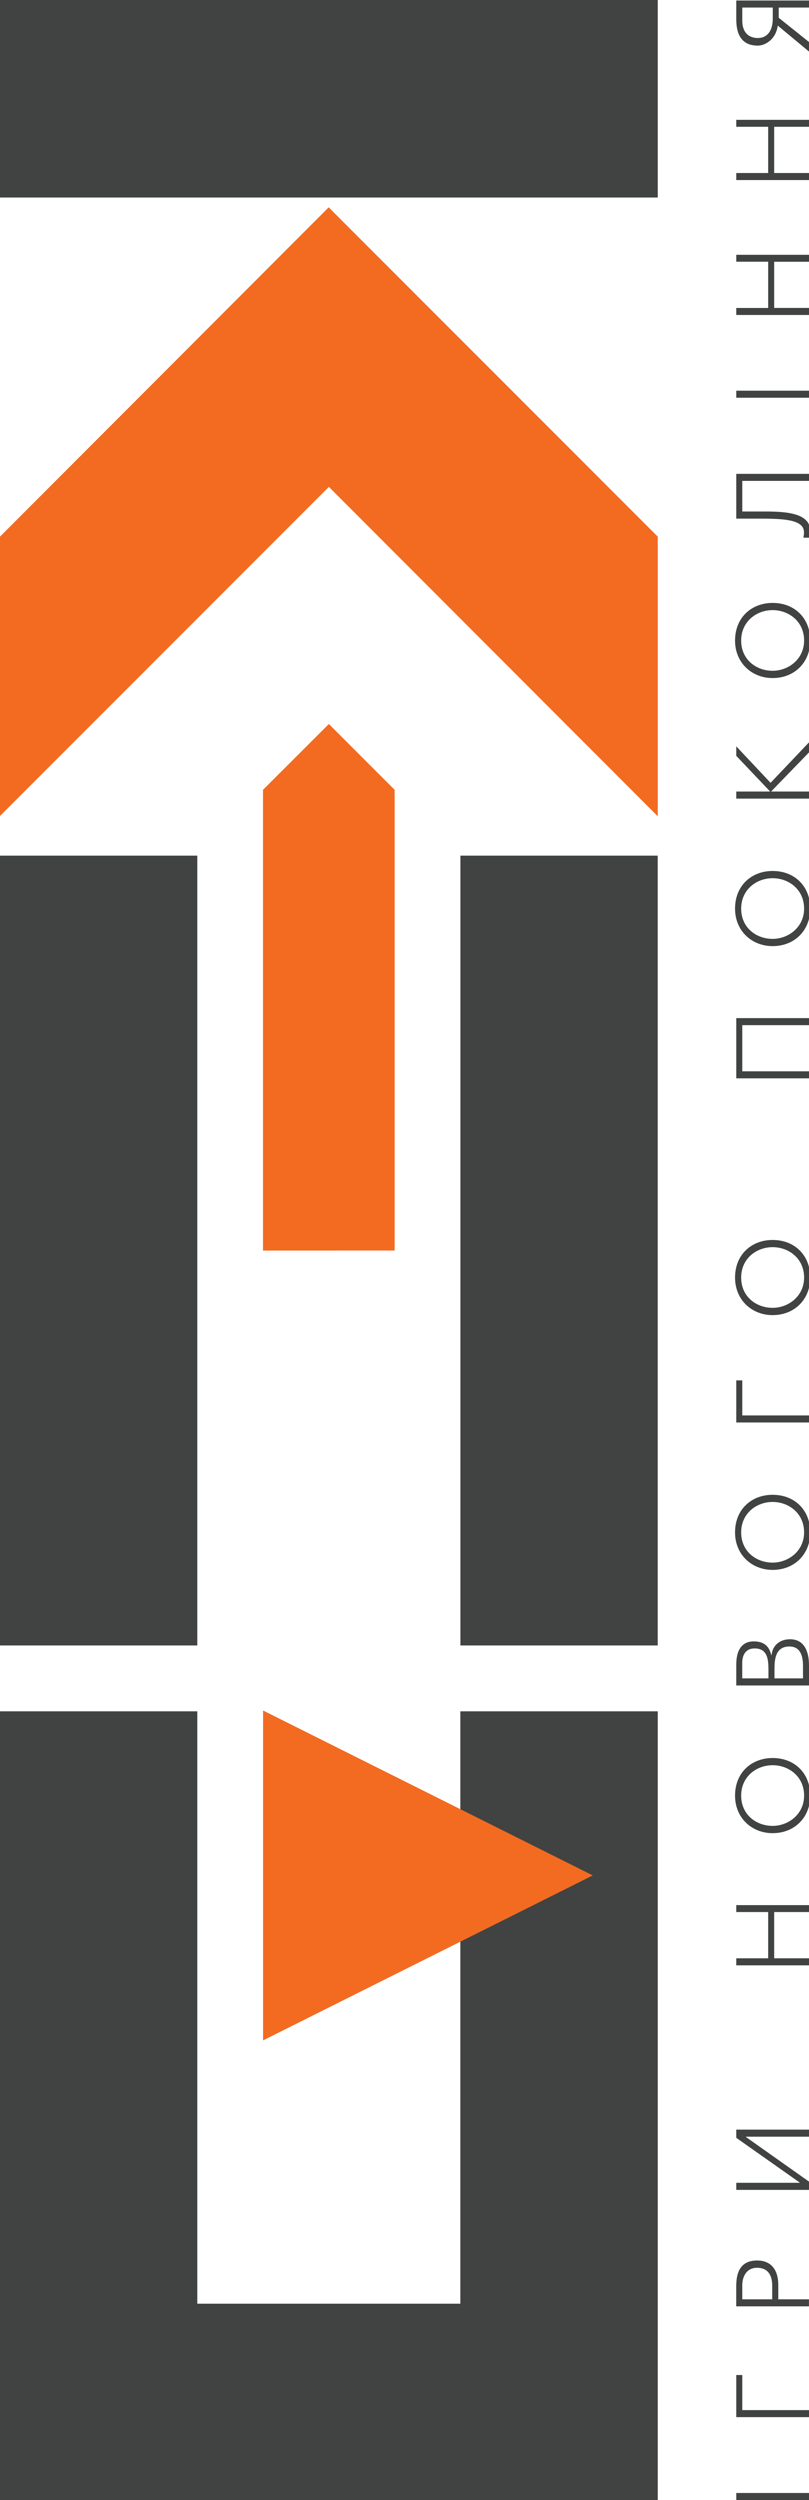 <?xml version="1.0" encoding="utf-8"?>
<!-- Generator: Adobe Illustrator 16.0.2, SVG Export Plug-In . SVG Version: 6.00 Build 0)  -->
<!DOCTYPE svg PUBLIC "-//W3C//DTD SVG 1.1//EN" "http://www.w3.org/Graphics/SVG/1.1/DTD/svg11.dtd">
<svg version="1.1" id="Layer_1" xmlns="http://www.w3.org/2000/svg" xmlns:xlink="http://www.w3.org/1999/xlink" x="0px" y="0px"
	 width="20.444px" height="63.133px" viewBox="0 0 20.444 63.133" enable-background="new 0 0 20.444 63.133" xml:space="preserve">
<g>
	<rect y="21.607" fill="#414242" width="4.986" height="19.945"/>
	<rect fill="#414242" width="16.622" height="4.988"/>
	<polygon fill="#F26B21" points="9.973,31.579 6.646,31.58 6.646,19.945 8.311,18.283 9.973,19.945 	"/>
	<rect x="11.635" y="21.607" fill="#414242" width="4.986" height="19.945"/>
	<polygon fill="#414242" points="4.986,43.215 0,43.215 0,63.162 16.622,63.162 16.622,43.215 11.633,43.215 11.633,58.174 
		4.986,58.174 	"/>
	<polygon fill="#F26B21" points="14.98,47.359 14.98,47.359 6.648,51.525 6.648,43.194 	"/>
	<polygon fill="#F26B21" points="0,13.551 0,20.605 8.311,12.295 16.622,20.613 16.622,13.551 8.306,5.236 	"/>
	<g>
		<path fill="#414242" d="M18.606,63.133v-0.179h1.838v0.179H18.606z"/>
		<path fill="#414242" d="M20.444,60.86v0.179h-1.838v-1.064h0.152v0.886H20.444z"/>
		<path fill="#414242" d="M19.669,58.063h0.774v0.178h-1.838v-0.512c0-0.387,0.137-0.646,0.528-0.646
			c0.38,0,0.535,0.271,0.535,0.612V58.063z M18.758,58.063h0.756v-0.349c0-0.21-0.074-0.447-0.382-0.447
			c-0.279,0-0.374,0.24-0.374,0.439V58.063z"/>
		<path fill="#414242" d="M18.851,53.957v0.008l1.593,1.126V55.3h-1.838v-0.179h1.601v-0.008l-1.601-1.128v-0.207h1.838v0.179
			H18.851z"/>
		<path fill="#414242" d="M19.564,48.284v1.168h0.88v0.178h-1.838v-0.178h0.806v-1.168h-0.806v-0.175h1.838v0.175H19.564z"/>
		<path fill="#414242" d="M19.525,46.292c-0.527,0-0.95-0.385-0.95-0.948c0-0.586,0.421-0.95,0.95-0.95
			c0.548,0,0.95,0.377,0.95,0.95C20.475,45.899,20.075,46.292,19.525,46.292z M19.525,46.108c0.393,0,0.795-0.289,0.795-0.765
			c0-0.485-0.39-0.767-0.795-0.767c-0.411,0-0.795,0.289-0.795,0.767C18.73,45.829,19.114,46.108,19.525,46.108z"/>
		<path fill="#414242" d="M20.444,42.562h-1.838v-0.53c0-0.39,0.165-0.583,0.438-0.583c0.237,0,0.39,0.098,0.446,0.346h0.008
			c0.026-0.264,0.228-0.4,0.468-0.4c0.341,0,0.478,0.282,0.478,0.659V42.562z M18.758,42.383h0.661v-0.212
			c0-0.253-0.016-0.544-0.349-0.544c-0.251,0-0.313,0.2-0.313,0.366V42.383z M19.572,42.383h0.72v-0.317
			c0-0.25-0.067-0.488-0.343-0.488c-0.352,0-0.377,0.323-0.377,0.57V42.383z"/>
		<path fill="#414242" d="M19.525,39.644c-0.527,0-0.95-0.385-0.95-0.947c0-0.587,0.421-0.95,0.95-0.95
			c0.548,0,0.95,0.377,0.95,0.95C20.475,39.251,20.075,39.644,19.525,39.644z M19.525,39.46c0.393,0,0.795-0.289,0.795-0.764
			c0-0.485-0.39-0.768-0.795-0.768c-0.411,0-0.795,0.29-0.795,0.768C18.73,39.182,19.114,39.46,19.525,39.46z"/>
		<path fill="#414242" d="M20.444,35.742v0.179h-1.838v-1.063h0.152v0.885H20.444z"/>
		<path fill="#414242" d="M19.525,33.21c-0.527,0-0.95-0.385-0.95-0.948c0-0.586,0.421-0.95,0.95-0.95c0.548,0,0.95,0.377,0.95,0.95
			C20.475,32.817,20.075,33.21,19.525,33.21z M19.525,33.026c0.393,0,0.795-0.289,0.795-0.765c0-0.485-0.39-0.767-0.795-0.767
			c-0.411,0-0.795,0.289-0.795,0.767C18.73,32.748,19.114,33.026,19.525,33.026z"/>
		<path fill="#414242" d="M18.758,25.888v1.165h1.686v0.178h-1.838V25.71h1.838v0.178H18.758z"/>
		<path fill="#414242" d="M19.525,23.892c-0.527,0-0.95-0.385-0.95-0.947c0-0.586,0.421-0.951,0.95-0.951
			c0.548,0,0.95,0.377,0.95,0.951C20.475,23.5,20.075,23.892,19.525,23.892z M19.525,23.709c0.393,0,0.795-0.289,0.795-0.764
			c0-0.486-0.39-0.768-0.795-0.768c-0.411,0-0.795,0.29-0.795,0.768C18.73,23.43,19.114,23.709,19.525,23.709z"/>
		<path fill="#414242" d="M19.486,19.988h0.958v0.179h-1.838v-0.179h0.856l-0.856-0.901v-0.24l0.867,0.921l0.971-1.022V19
			L19.486,19.988z"/>
		<path fill="#414242" d="M19.525,17.123c-0.527,0-0.95-0.385-0.95-0.947c0-0.586,0.421-0.951,0.95-0.951
			c0.548,0,0.95,0.377,0.95,0.951C20.475,16.73,20.075,17.123,19.525,17.123z M19.525,16.939c0.393,0,0.795-0.289,0.795-0.764
			c0-0.485-0.39-0.768-0.795-0.768c-0.411,0-0.795,0.29-0.795,0.768C18.73,16.661,19.114,16.939,19.525,16.939z"/>
		<path fill="#414242" d="M18.758,12.145v0.772h0.596c0.527,0,1.118,0.046,1.118,0.483c0,0.064-0.007,0.126-0.021,0.178h-0.149
			c0.01-0.046,0.015-0.096,0.015-0.135c0-0.299-0.428-0.346-1.061-0.346h-0.65v-1.131h1.838v0.178H18.758z"/>
		<path fill="#414242" d="M18.606,10.044V9.866h1.838v0.178H18.606z"/>
		<path fill="#414242" d="M19.564,6.609v1.167h0.88v0.178h-1.838V7.777h0.806V6.609h-0.806V6.434h1.838v0.176H19.564z"/>
		<path fill="#414242" d="M19.564,3.202v1.167h0.88v0.178h-1.838V4.369h0.806V3.202h-0.806V3.026h1.838v0.176H19.564z"/>
		<path fill="#414242" d="M19.679,0.191v0.258l0.765,0.612v0.241l-0.79-0.656c-0.041,0.335-0.305,0.506-0.506,0.506
			c-0.413,0-0.542-0.295-0.542-0.662V0.013h1.838v0.178H19.679z M18.758,0.522c0,0.279,0.145,0.438,0.395,0.438
			c0.229,0,0.375-0.173,0.375-0.49V0.191h-0.77V0.522z"/>
	</g>
</g>
</svg>
